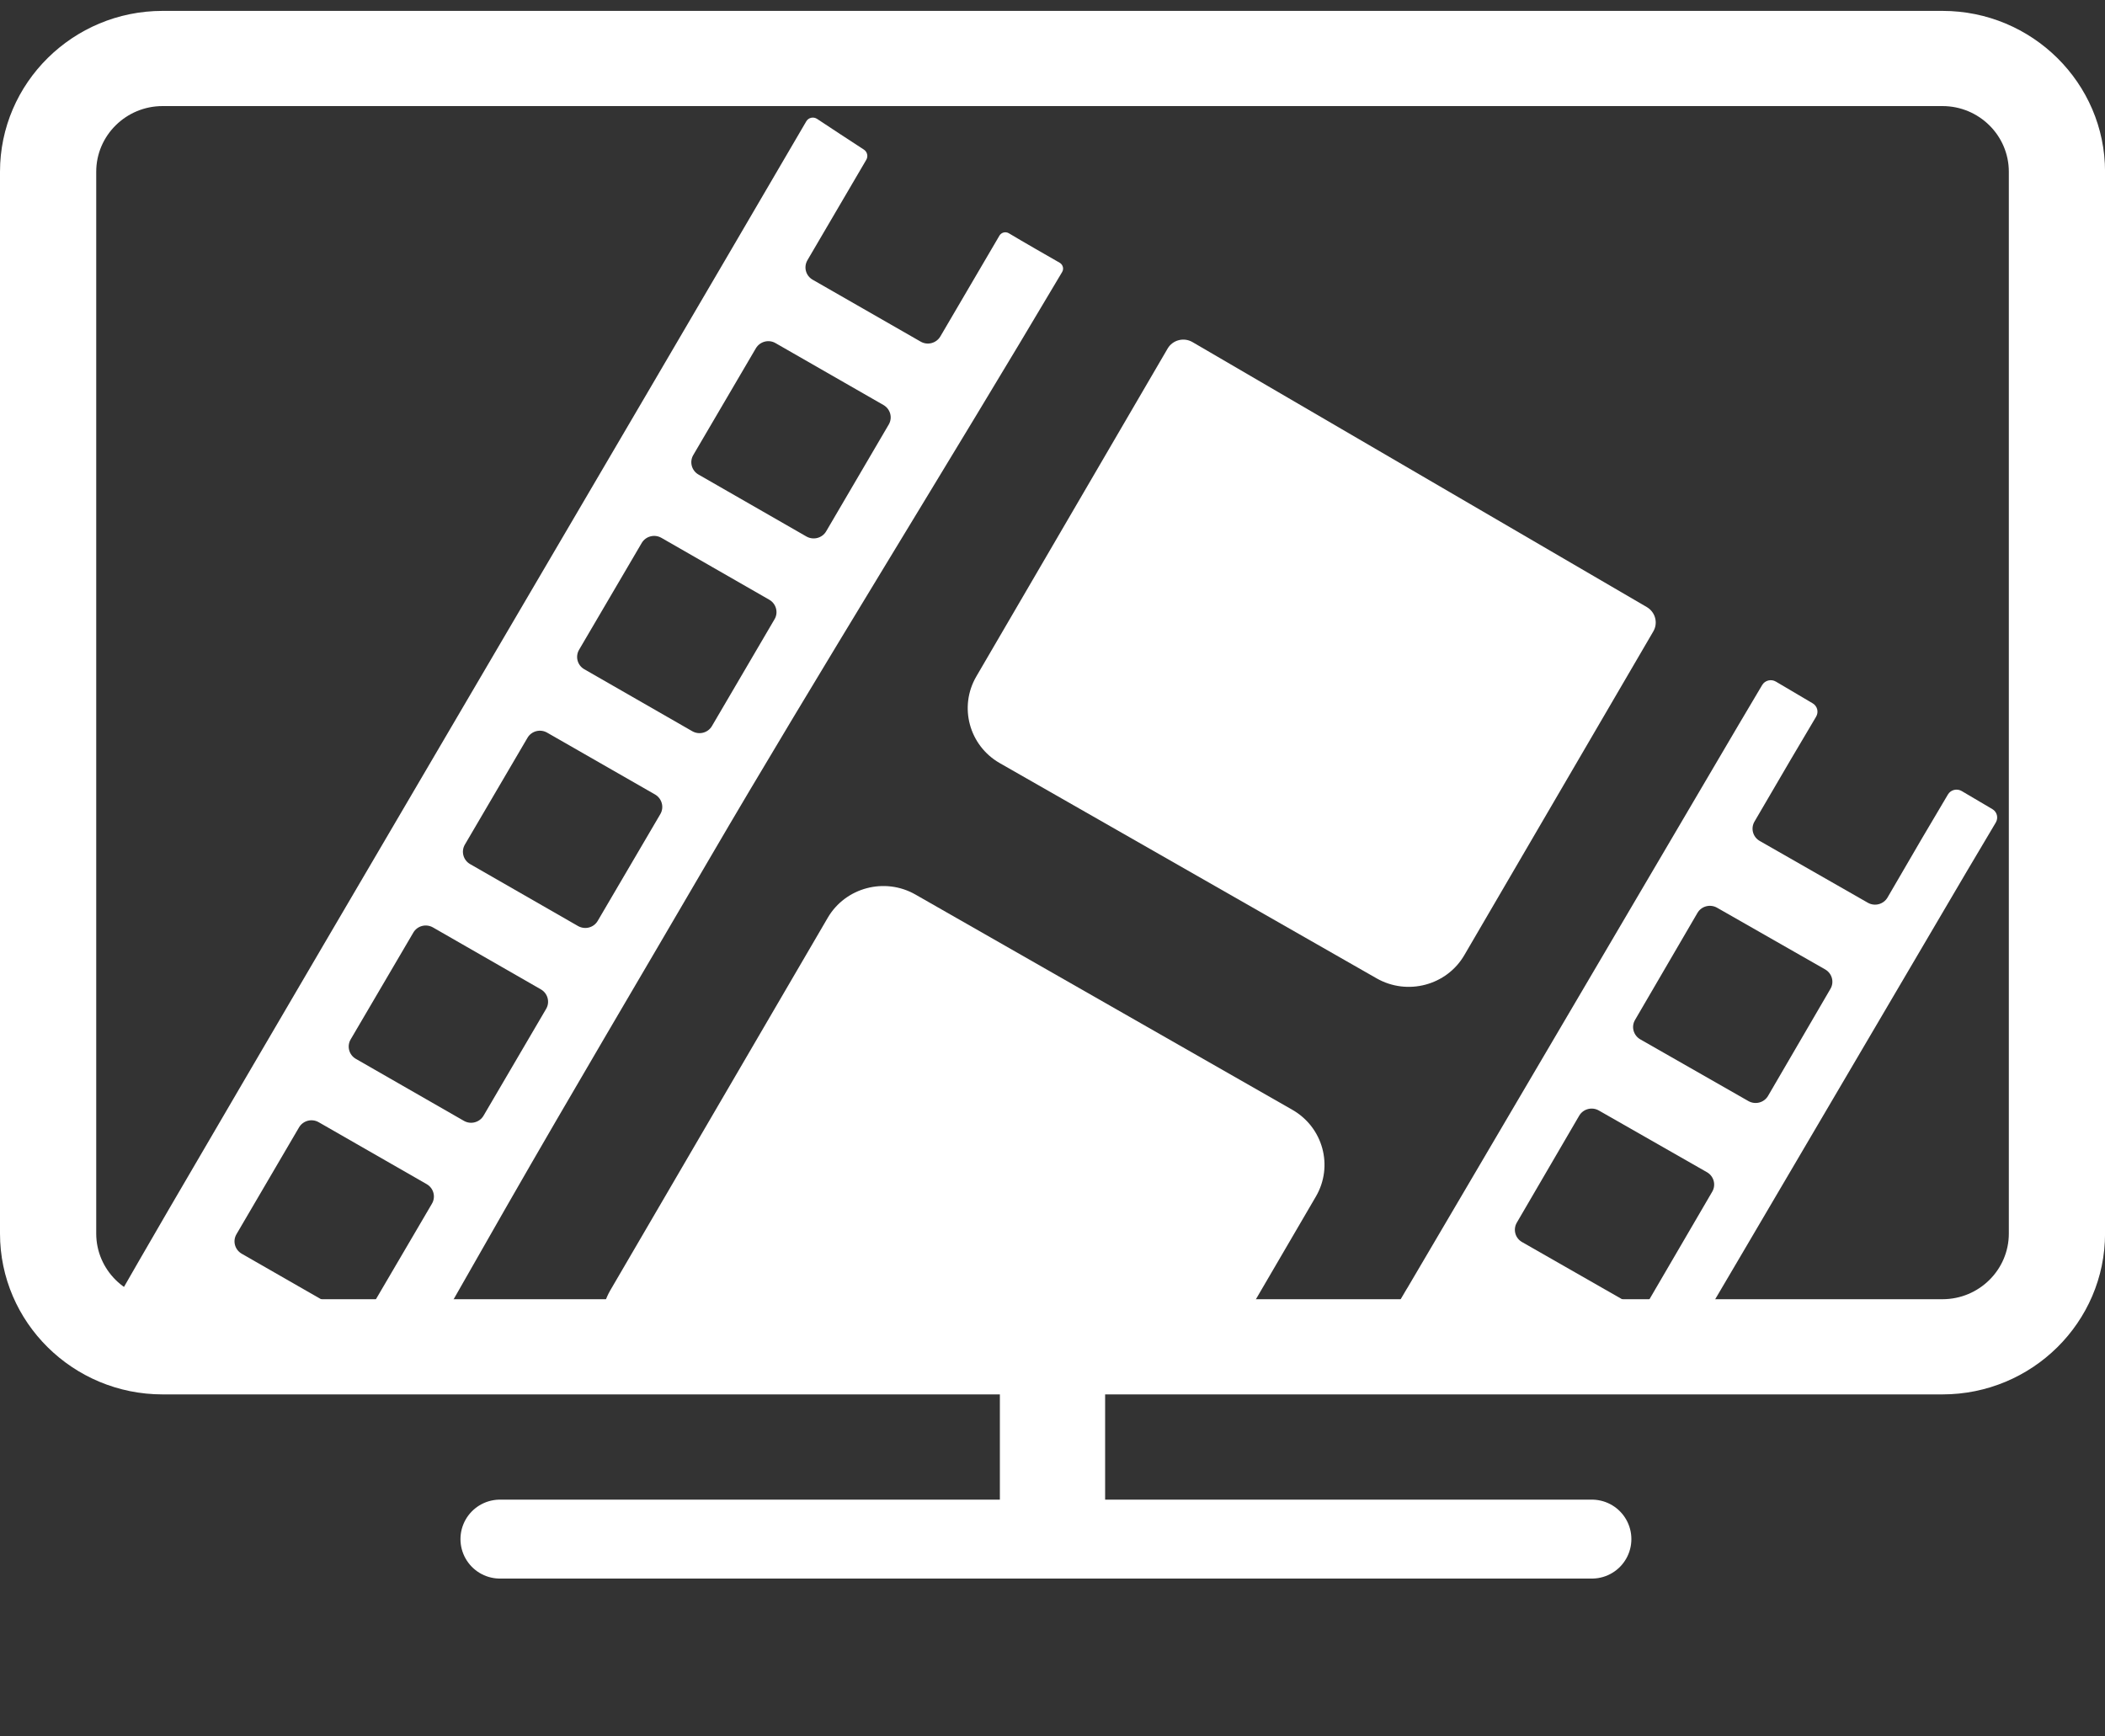 <svg width="80" height="66" viewBox="0 0 80 66" fill="none" xmlns="http://www.w3.org/2000/svg">
<rect x="0" y="0" width="80" height="66" fill="#333333" stroke="none"/>
<g clip-path="url(#clip0)">
<path d="M75.716 30.752L74.551 30.065C74.37 29.961 74.136 30.019 74.031 30.197L73.041 31.871L71.734 34.115C71.583 34.373 71.249 34.462 70.986 34.312L66.88 31.965C66.617 31.816 66.526 31.485 66.68 31.225L68.062 28.861L69.021 27.24C69.126 27.061 69.067 26.835 68.887 26.731L67.49 25.906C67.309 25.8 67.075 25.86 66.97 26.039L66.088 27.527L54.372 47.449L53.492 48.945L53.45 49.012L53.209 49.422C53.202 49.437 53.192 49.449 53.18 49.463L53.175 49.468L52.865 49.984H64.612C64.746 49.984 64.871 49.914 64.939 49.801L66.322 47.452L74.736 33.14L75.85 31.263C75.955 31.082 75.897 30.856 75.716 30.752ZM65.073 45.295L62.701 49.36C62.55 49.618 62.216 49.707 61.952 49.557L57.846 47.21C57.583 47.061 57.495 46.73 57.647 46.47L60.016 42.408C60.168 42.147 60.504 42.06 60.765 42.21L64.873 44.555C65.134 44.704 65.224 45.037 65.073 45.295ZM69.564 37.588L67.195 41.653C67.043 41.913 66.709 42 66.446 41.85L62.34 39.506C62.077 39.354 61.986 39.023 62.14 38.765L64.51 34.701C64.661 34.44 64.995 34.353 65.259 34.503L69.367 36.848C69.628 37 69.718 37.33 69.564 37.588Z" fill="white"/>
<path d="M38.341 8.866C38.216 8.792 38.056 8.833 37.982 8.958L35.737 12.789C35.583 13.047 35.249 13.136 34.988 12.984L30.885 10.632C30.621 10.48 30.534 10.15 30.687 9.889L32.923 6.073C33.001 5.94 32.96 5.769 32.83 5.685C32.399 5.407 31.499 4.814 31.055 4.52C30.914 4.425 30.724 4.469 30.641 4.614C22.926 17.823 14.081 32.831 6.398 45.997C5.649 47.278 4.913 48.566 4.099 49.982H13.247L9.185 47.652C8.924 47.5 8.834 47.169 8.987 46.911L11.364 42.852C11.518 42.591 11.852 42.504 12.115 42.656L16.216 45.008C16.48 45.16 16.568 45.491 16.416 45.751L14.037 49.809C13.993 49.881 13.937 49.939 13.868 49.985H16.897L18.769 46.704L19.237 45.884C21.766 41.469 24.363 37.096 26.927 32.701C31.004 25.715 36.173 17.422 40.367 10.338C40.44 10.215 40.396 10.058 40.272 9.986C39.838 9.737 38.88 9.19 38.341 8.866ZM20.756 38.346L18.377 42.406C18.226 42.664 17.889 42.753 17.628 42.601L13.525 40.247C13.264 40.097 13.174 39.767 13.327 39.506L15.707 35.449C15.858 35.188 16.192 35.101 16.455 35.251L20.556 37.605C20.817 37.755 20.908 38.088 20.756 38.346ZM25.096 30.943L22.717 35C22.566 35.261 22.232 35.347 21.968 35.198L17.865 32.843C17.604 32.692 17.516 32.361 17.667 32.103L20.047 28.043C20.198 27.785 20.532 27.696 20.795 27.848L24.899 30.2C25.157 30.352 25.248 30.685 25.096 30.943ZM29.436 23.537L27.057 27.597C26.906 27.855 26.572 27.944 26.308 27.792L22.207 25.438C21.944 25.288 21.856 24.958 22.007 24.698L24.387 20.64C24.538 20.38 24.875 20.293 25.135 20.442L29.239 22.797C29.497 22.946 29.59 23.282 29.436 23.537ZM33.776 16.137L31.399 20.194C31.246 20.454 30.912 20.541 30.648 20.392L26.547 18.038C26.284 17.888 26.196 17.555 26.347 17.297L28.727 13.237C28.881 12.979 29.215 12.89 29.475 13.042L33.579 15.396C33.837 15.546 33.93 15.876 33.776 16.137Z" fill="white"/>
<path d="M50.01 45.479L47.379 49.985H22.88C22.917 49.669 23.019 49.35 23.187 49.056L31.458 34.884C32.131 33.731 33.623 33.336 34.788 33.999L49.113 42.181C50.283 42.849 50.685 44.323 50.01 45.479Z" fill="white"/>
<path d="M62.586 23.074C62.911 23.265 63.023 23.677 62.833 24L55.652 36.303C54.981 37.456 53.487 37.851 52.321 37.188L37.997 29.006C36.831 28.34 36.432 26.864 37.105 25.711L44.375 13.249C44.566 12.921 44.992 12.81 45.321 13.003L62.586 23.074Z" fill="white"/>
<path d="M73.822 53H6.178C2.772 53 0 50.257 0 46.887V6.527C0 3.157 2.772 0.414 6.178 0.414H73.824C77.23 0.414 80.002 3.157 80.002 6.527V46.887C80 50.257 77.23 53 73.822 53ZM6.178 4.032C4.789 4.032 3.657 5.152 3.657 6.527V46.887C3.657 48.262 4.789 49.382 6.178 49.382H73.824C75.214 49.382 76.345 48.262 76.345 46.887V6.527C76.345 5.152 75.214 4.032 73.824 4.032H6.178Z" fill="white"/>
<path d="M38 57C38 58.105 38.895 59 40 59C41.105 59 42 58.105 42 57H38ZM38 51V57H42V51H38Z" fill="white"/>
<path d="M19 58.5H60.5" stroke="white" stroke-width="3" stroke-linecap="round" stroke-linejoin="round"/>
</g>
<defs>
<clipPath id="clip0">
<rect width="80" height="66" fill="white"/>
</clipPath>
</defs>
</svg>
